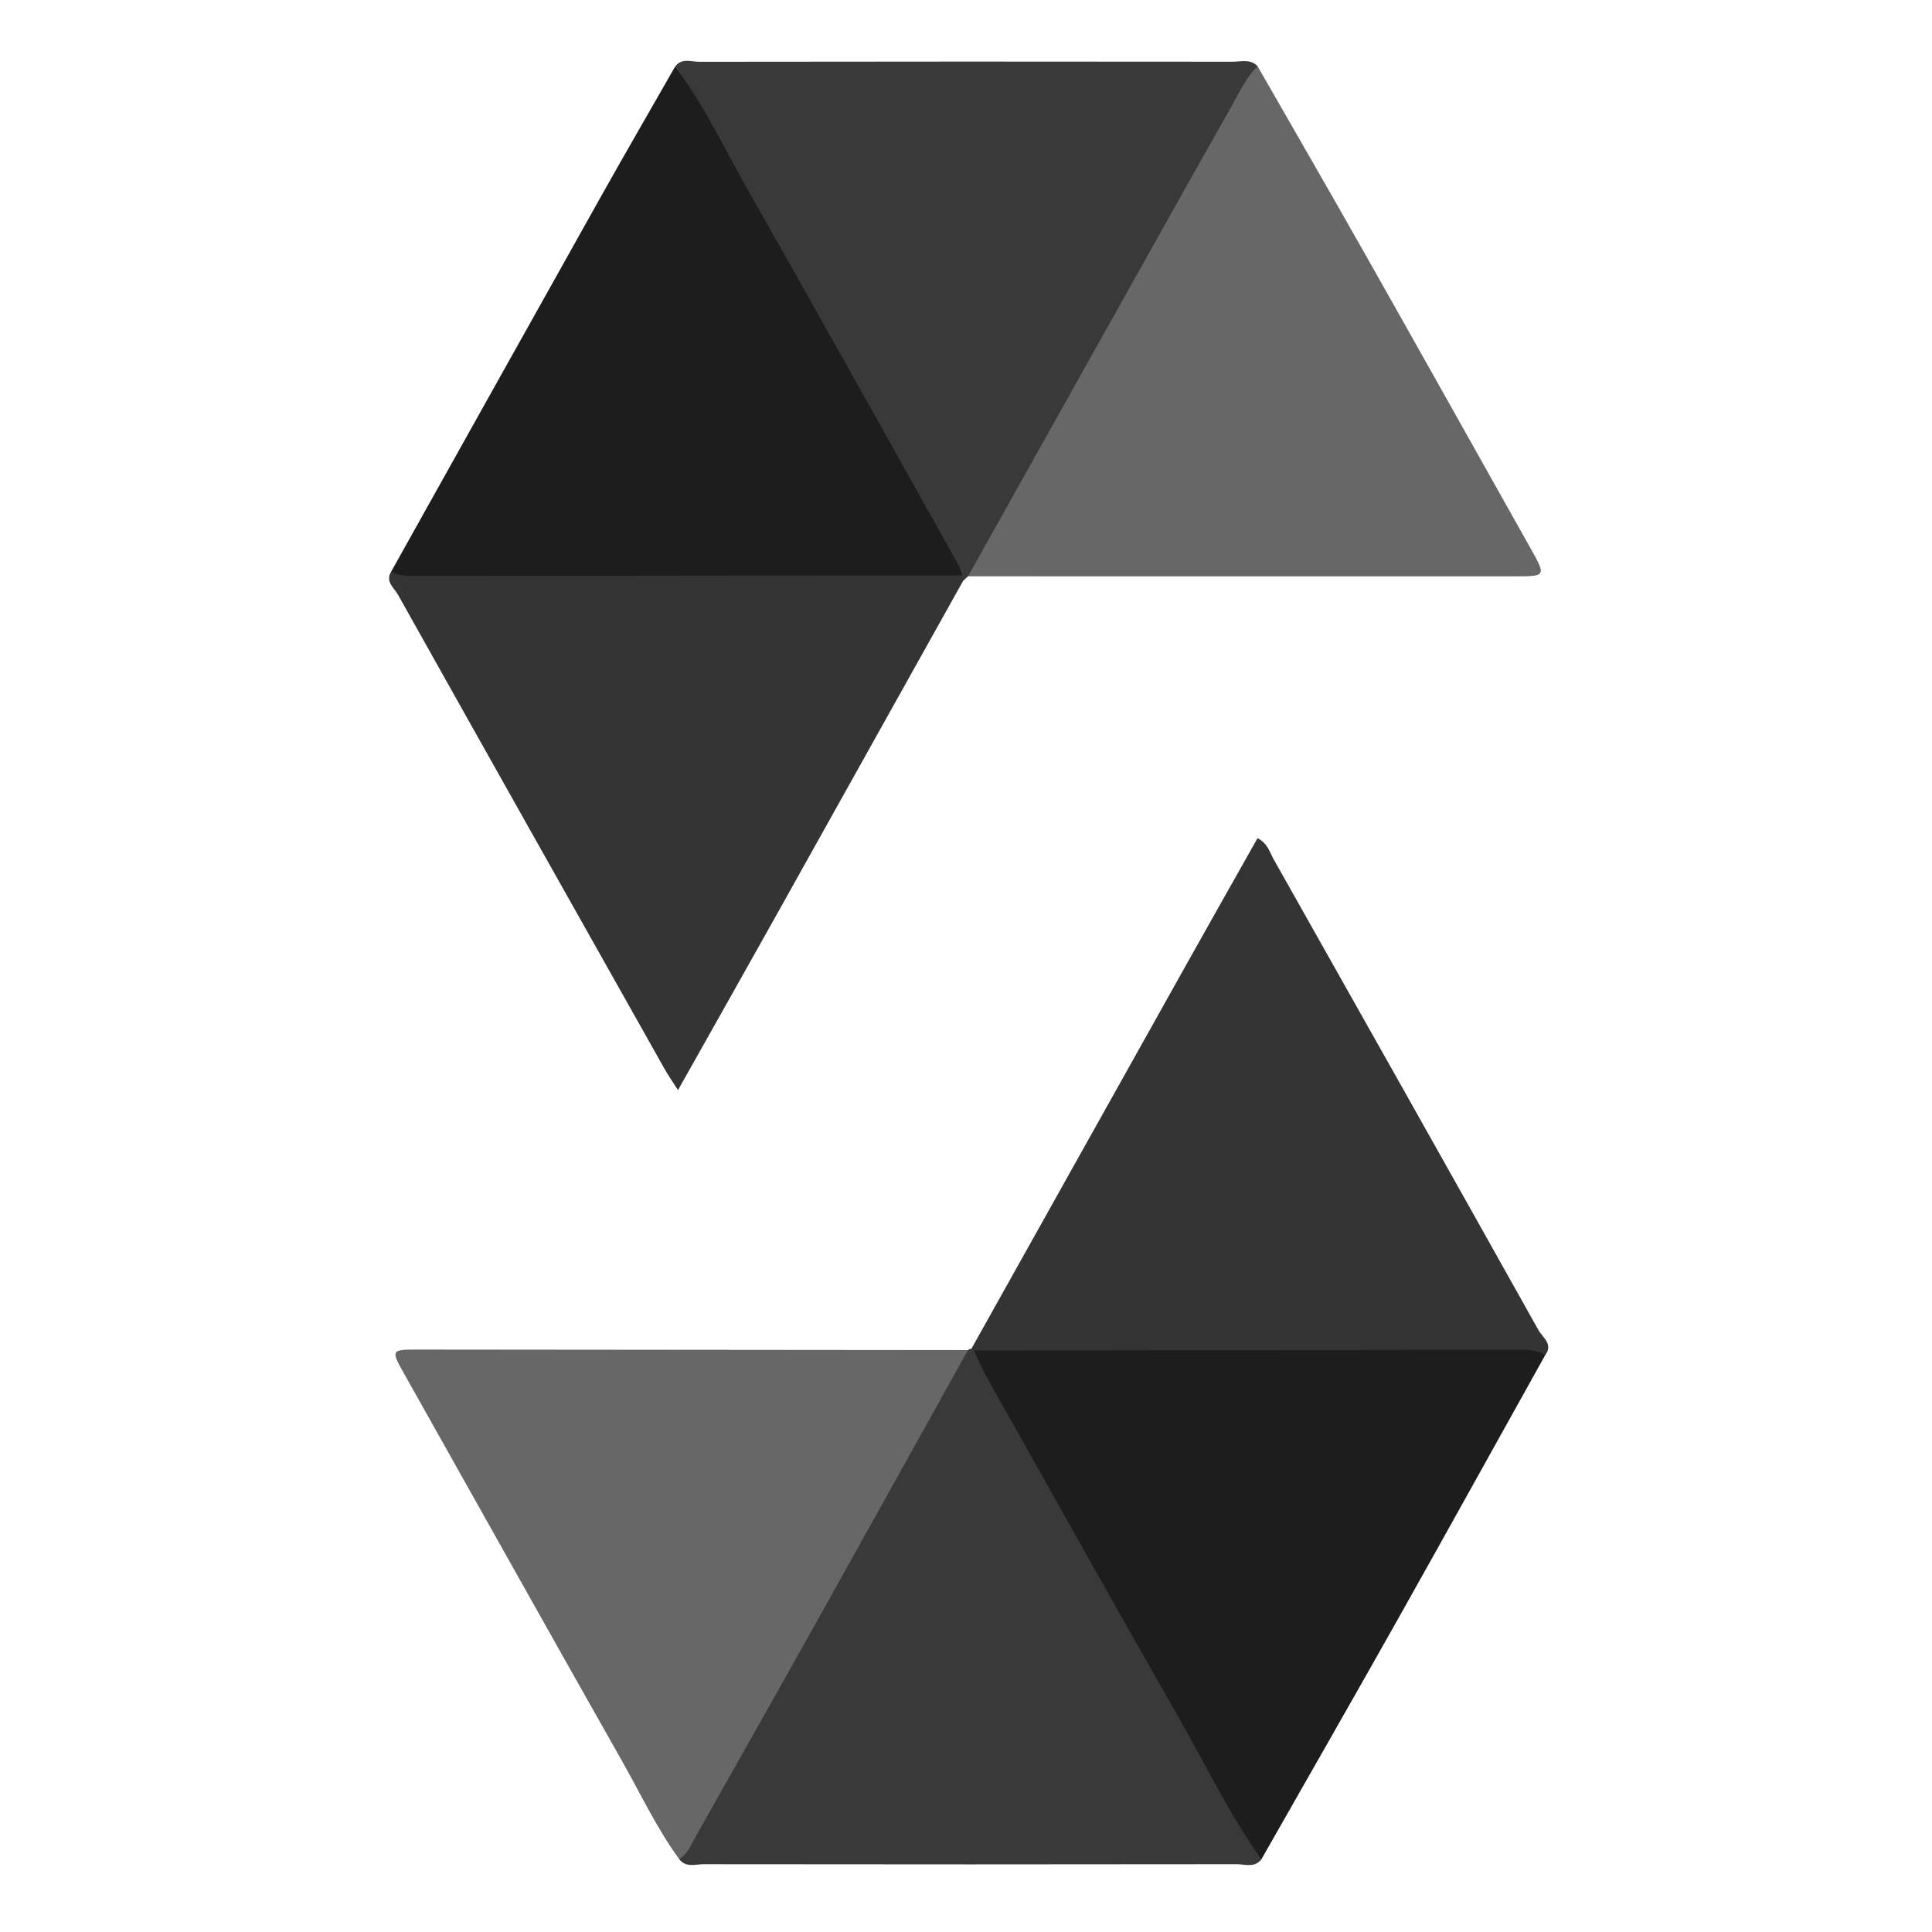 <?xml version="1.0" encoding="utf-8"?>
<!-- Generator: Adobe Illustrator 16.0.0, SVG Export Plug-In . SVG Version: 6.00 Build 0)  -->
<!DOCTYPE svg PUBLIC "-//W3C//DTD SVG 1.1//EN" "http://www.w3.org/Graphics/SVG/1.1/DTD/svg11.dtd">
<svg version="1.1" id="Layer_1" xmlns="http://www.w3.org/2000/svg" xmlns:xlink="http://www.w3.org/1999/xlink" x="0px" y="0px"
	 width="200px" height="200px" viewBox="0 0 200 200" enable-background="new 0 0 200 200" xml:space="preserve">
<g id="Layer_3">
</g>
<g>
	<path fill-rule="evenodd" clip-rule="evenodd" fill="#393939" d="M100.206,59.661c-0.17,0.159-0.339,0.318-0.508,0.477
		c-0.235-0.074-0.438-0.2-0.607-0.38c-3.509-4.148-5.665-9.124-8.295-13.793C84.333,34.487,77.868,23.01,71.397,11.537
		c-0.833-1.478-1.465-2.938-1.516-4.631c0.675-0.945,1.676-0.509,2.515-0.51c18.402-0.029,36.803-0.027,55.204-0.007
		c0.869,0,1.842-0.322,2.586,0.467c0.094,1.277-0.298,2.386-0.928,3.512c-8.583,15.346-17.294,30.62-25.812,46.003
		C102.659,57.791,101.61,58.883,100.206,59.661z"/>
	<path fill-rule="evenodd" clip-rule="evenodd" fill="#393939" d="M130.58,192.475c-0.692,0.904-1.687,0.506-2.534,0.506
		c-18.399,0.026-36.798,0.026-55.196,0.002c-0.853-0.002-1.845,0.383-2.535-0.522c-0.041-2.937,1.843-5.096,3.157-7.428
		c7.867-13.975,15.691-27.974,23.574-41.939c0.796-1.41,1.687-2.618,3.159-3.335c0.103-0.087,0.222-0.132,0.355-0.137
		c0.123,0.008,0.245,0.014,0.366,0.021c1.741,0.757,2.415,2.443,3.248,3.916c8.202,14.532,16.34,29.099,24.569,43.615
		C129.67,188.809,130.741,190.441,130.58,192.475z"/>
	<path fill-rule="evenodd" clip-rule="evenodd" fill="#343434" d="M100.559,139.621c7.438-13.291,14.869-26.586,22.31-39.875
		c2.423-4.329,4.867-8.645,7.31-12.978c1.034,0.508,1.26,1.46,1.691,2.224c9.154,16.224,18.297,32.455,27.396,48.71
		c0.419,0.751,1.565,1.454,0.681,2.601c-1.418,0.512-2.886,0.647-4.384,0.647c-16.683,0.003-33.365,0.011-50.049-0.005
		c-1.663-0.002-3.307-0.052-4.697-1.149C100.732,139.735,100.647,139.677,100.559,139.621z"/>
	<path fill-rule="evenodd" clip-rule="evenodd" fill="#343434" d="M99.631,59.56c0.023,0.193,0.044,0.385,0.067,0.578
		C93.121,71.91,86.55,83.688,79.966,95.457c-3.189,5.702-6.403,11.388-9.779,17.39c-0.552-0.865-0.994-1.489-1.366-2.151
		c-9.22-16.37-18.439-32.741-27.622-49.131c-0.397-0.708-1.36-1.358-0.692-2.411c1.553-0.606,3.169-0.758,4.824-0.758
		c16.466,0.002,32.93-0.011,49.395,0.015C96.438,58.413,98.204,58.293,99.631,59.56z"/>
	<path fill-rule="evenodd" clip-rule="evenodd" fill="#676767" d="M100.204,139.758c-5.239,9.409-10.464,18.825-15.721,28.223
		c-4.167,7.45-8.374,14.876-12.56,22.313c-0.445,0.792-0.783,1.658-1.609,2.166c-2.299-3.151-3.957-6.683-5.867-10.06
		c-7.546-13.336-15.031-26.705-22.538-40.063c-1.469-2.615-1.465-2.632,1.379-2.63C62.26,139.721,81.232,139.74,100.204,139.758z"/>
	<path fill-rule="evenodd" clip-rule="evenodd" fill="#676767" d="M100.206,59.661c6.419-11.469,12.836-22.939,19.261-34.405
		c2.706-4.832,5.417-9.663,8.147-14.48c0.771-1.36,1.41-2.813,2.572-3.919c3.736,6.524,7.503,13.034,11.204,19.579
		c5.7,10.082,11.356,20.187,17.029,30.284c1.648,2.935,1.645,2.943-1.615,2.944C137.938,59.663,119.072,59.662,100.206,59.661z"/>
	<path fill-rule="evenodd" clip-rule="evenodd" fill="#1D1D1D" d="M100.816,139.796c18.921-0.023,37.844-0.047,56.764-0.069
		c0.836-0.002,1.654,0.07,2.366,0.576c-5.102,9.149-10.173,18.314-15.31,27.443c-4.65,8.264-9.368,16.488-14.057,24.729
		c-3.33-4.653-5.777-9.826-8.609-14.771c-6.698-11.698-13.263-23.473-19.868-35.226
		C101.618,141.616,101.242,140.691,100.816,139.796z"/>
	<path fill-rule="evenodd" clip-rule="evenodd" fill="#1D1D1D" d="M99.631,59.56c-18.991,0.021-37.983,0.042-56.975,0.063
		c-0.751,0.001-1.486-0.073-2.15-0.469C47.76,46.18,55.002,33.202,62.271,20.238c2.503-4.463,5.071-8.889,7.61-13.333
		c2.932,3.822,4.946,8.193,7.308,12.348c7.398,13.015,14.677,26.097,21.993,39.158C99.382,58.767,99.484,59.175,99.631,59.56z"/>
</g>
</svg>
